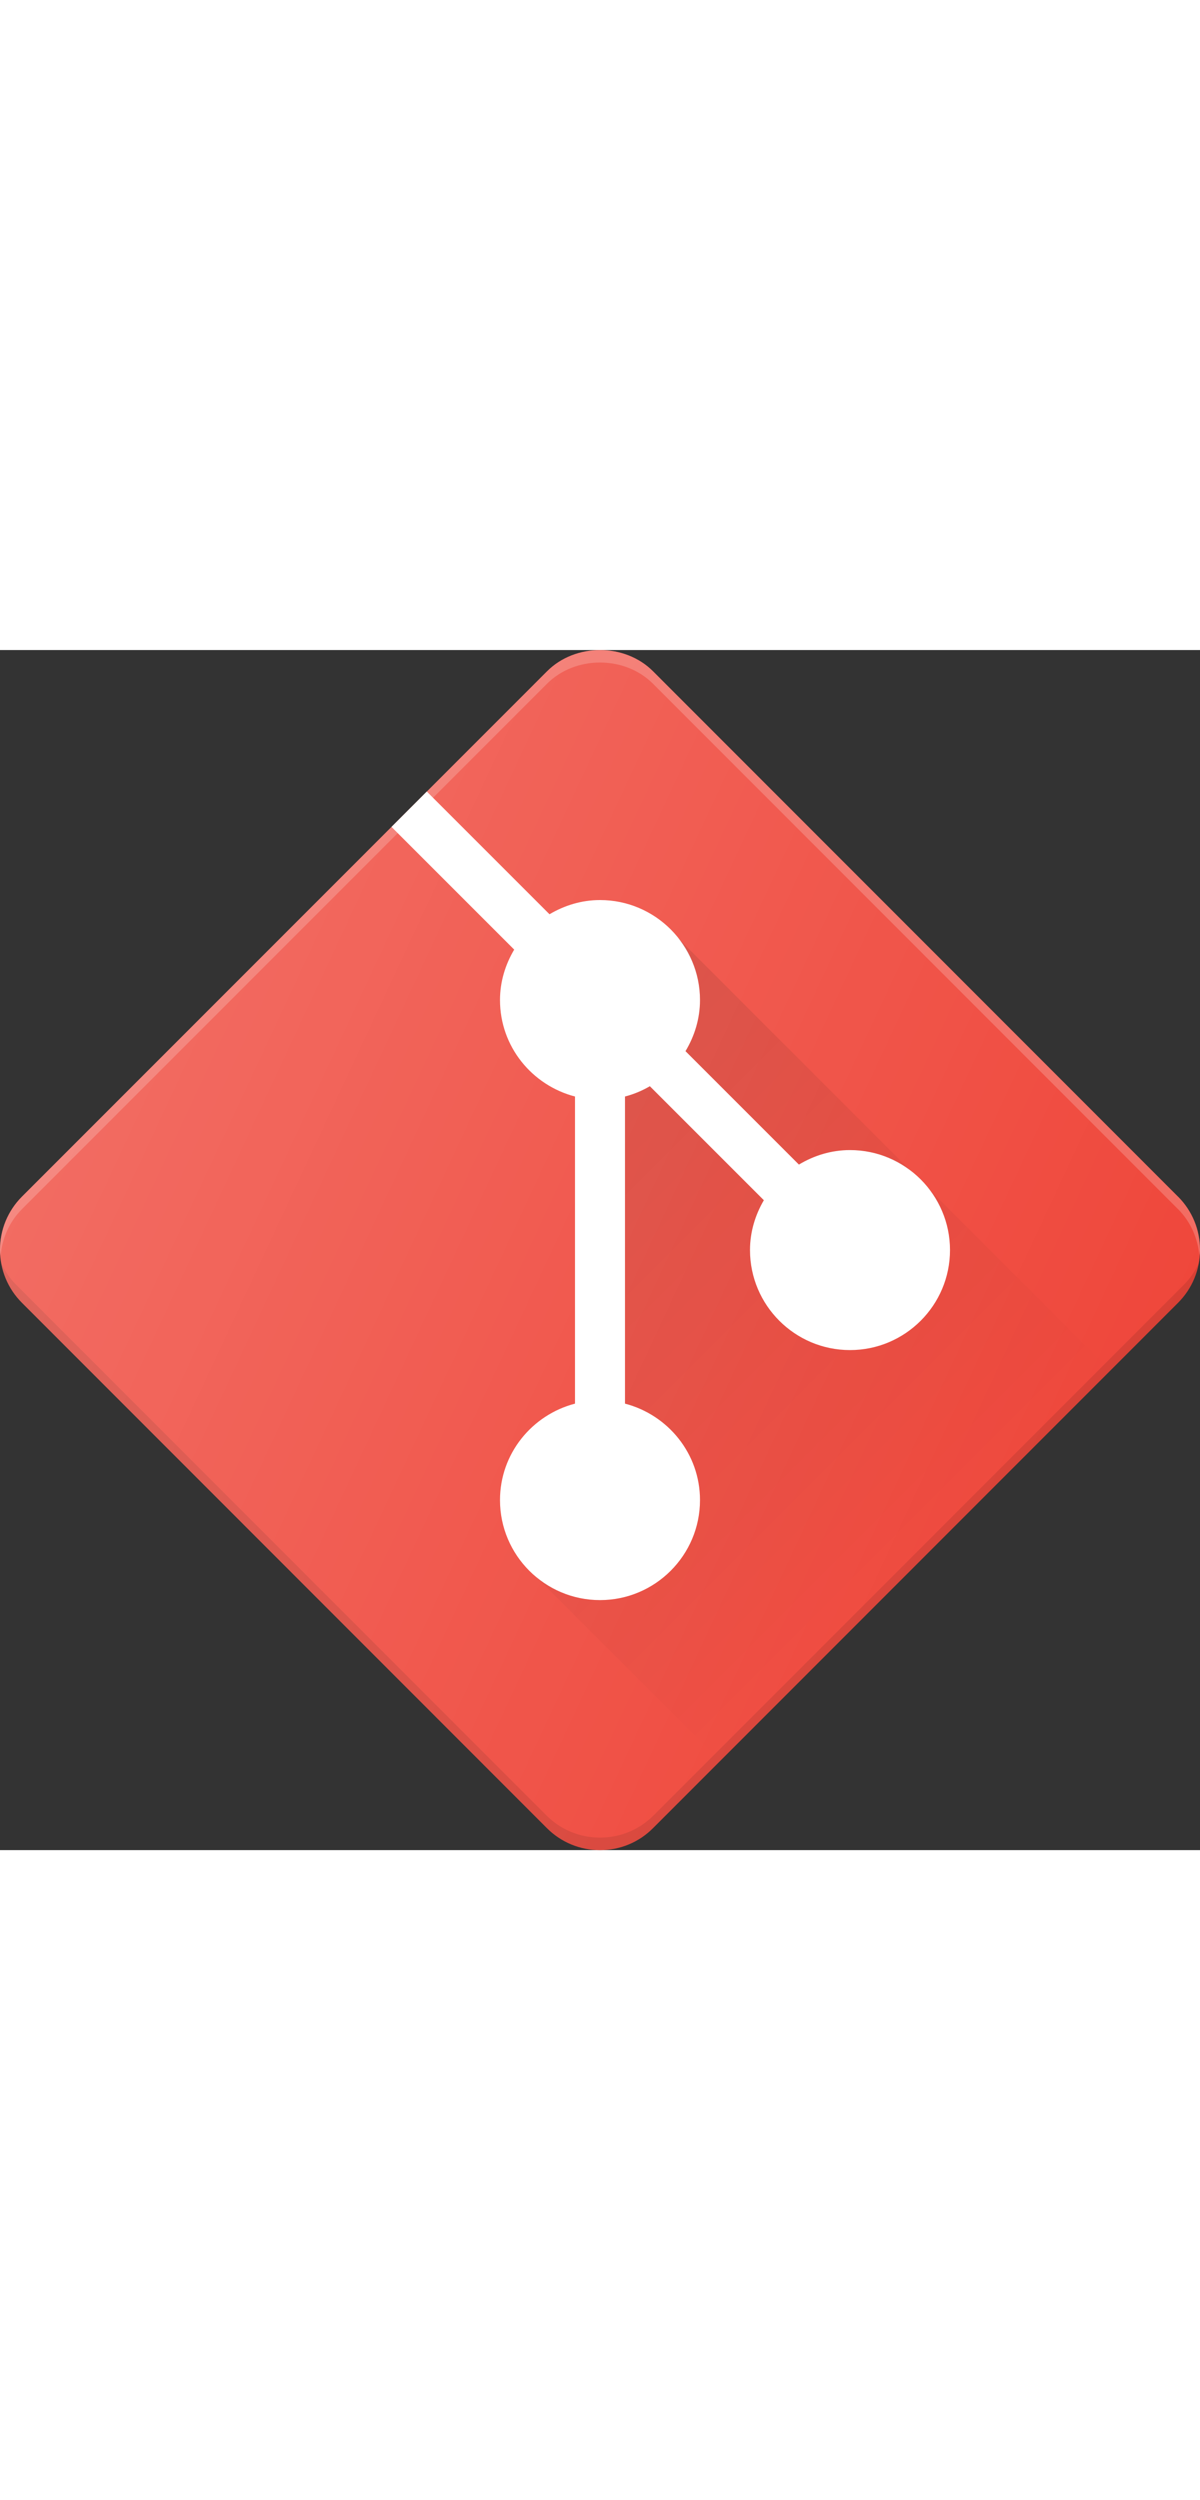 <?xml version="1.0" ?><svg enable-background="new 0 0 24 24" height="50px" id="Layer_1" version="1.1" viewBox="0 0 24 24" xml:space="preserve" xmlns="http://www.w3.org/2000/svg" xmlns:xlink="http://www.w3.org/1999/xlink"><rect x="0" y="0" width="24" height="24" fill="#333333" stroke="none"/><g><path d="M23.562,10.932c-0.001,0-0.001-0-0.001-0L13.062,0.426   c-0.566-0.568-1.558-0.567-2.122-0L0.438,10.932C0.156,11.216,0,11.593,0,11.993   c0,0.401,0.156,0.778,0.439,1.061l10.499,10.506   C11.222,23.844,11.599,24,12,24s0.778-0.156,1.061-0.44l10.5-10.506   C23.844,12.771,24,12.393,24,11.993C24,11.593,23.844,11.216,23.562,10.932z" fill="#EF473B"/><path d="M23.681,12.69l-10.609,10.616   C12.786,23.592,12.406,23.75,12,23.75s-0.786-0.158-1.073-0.445L0.319,12.69   c-0.124-0.124-0.219-0.268-0.292-0.422c0.055,0.296,0.195,0.569,0.413,0.786   l10.499,10.506C11.222,23.844,11.599,24,12,24s0.778-0.156,1.061-0.44   l10.5-10.506c0.217-0.217,0.358-0.49,0.413-0.786   C23.9,12.422,23.805,12.566,23.681,12.69z" fill="#010101" opacity="0.1"/><path d="M17,10c-0.375,0-0.722,0.11-1.022,0.29l-2.268-2.268   C13.89,7.722,14,7.375,14,7c0-1.103-0.897-2-2-2   c-0.37,0-0.712,0.108-1.01,0.284L8.536,2.83L7.83,3.537l2.454,2.454   C10.108,6.288,10,6.63,10,7c0,0.929,0.64,1.705,1.5,1.929v6.142   C10.64,15.295,10,16.071,10,17c0,1.103,0.897,2,2,2s2-0.897,2-2   c0-0.929-0.64-1.705-1.5-1.929V8.929c0.177-0.046,0.343-0.116,0.497-0.206   l2.28,2.28C15.105,11.298,15,11.635,15,12c0,1.103,0.897,2,2,2s2-0.897,2-2   S18.103,10,17,10z" fill="#FFFFFF"/><path d="M0.438,11.182L10.939,0.675   c0.564-0.567,1.556-0.567,2.122,0l10.499,10.506c0,0,0,0,0.001,0   c0.252,0.254,0.397,0.583,0.426,0.936C23.991,12.076,24,12.035,24,11.993   c0-0.4-0.156-0.777-0.438-1.061c-0.001,0-0.001-0-0.001-0L13.062,0.426   c-0.566-0.568-1.558-0.567-2.122-0L0.438,10.932C0.156,11.216,0,11.593,0,11.993   c0,0.042,0.009,0.083,0.012,0.125C0.042,11.765,0.186,11.436,0.438,11.182z" fill="#FFFFFF" opacity="0.2"/><linearGradient gradientUnits="userSpaceOnUse" id="SVGID_1_" x1="9.669" x2="18.307" y1="9.676" y2="18.313"><stop offset="0" style="stop-color:#010101;stop-opacity:0.1"/><stop offset="1" style="stop-color:#010101;stop-opacity:0"/></linearGradient><path d="M18.549,10.75C18.827,11.094,19,11.525,19,12   c0,1.103-0.897,2-2,2s-2-0.897-2-2c0-0.365,0.105-0.702,0.277-0.997L12.997,8.723   C12.843,8.813,12.677,8.883,12.5,8.929v6.142c0.86,0.224,1.5,1,1.5,1.929   c0,1.103-0.897,2-2,2c-0.511,0-0.974-0.199-1.328-0.516l3.732,3.732l7.803-7.808   L18.549,10.75z M13.71,8.022l2.268,2.268C16.278,10.11,16.625,10,17,10   c0.475,0,0.906,0.174,1.25,0.451l-4.678-4.678L13.57,5.776   C13.835,6.115,14,6.537,14,7C14,7.375,13.89,7.722,13.71,8.022z" fill="url(#SVGID_1_)"/><linearGradient gradientUnits="userSpaceOnUse" id="SVGID_2_" x1="2.014" x2="21.983" y1="7.34" y2="16.652"><stop offset="0" style="stop-color:#FFFFFF;stop-opacity:0.2"/><stop offset="1" style="stop-color:#FFFFFF;stop-opacity:0"/></linearGradient><path d="M23.562,10.932c-0.001,0-0.001-0-0.001-0L13.062,0.426   c-0.566-0.568-1.558-0.567-2.122-0L0.438,10.932C0.156,11.216,0,11.593,0,11.993   c0,0.401,0.156,0.778,0.439,1.061l10.499,10.506   C11.222,23.844,11.599,24,12,24s0.778-0.156,1.061-0.44l10.5-10.506   C23.844,12.771,24,12.393,24,11.993C24,11.593,23.844,11.216,23.562,10.932z" fill="url(#SVGID_2_)"/></g><g/><g/><g/><g/><g/><g/><g/><g/><g/><g/><g/><g/><g/><g/><g/></svg>